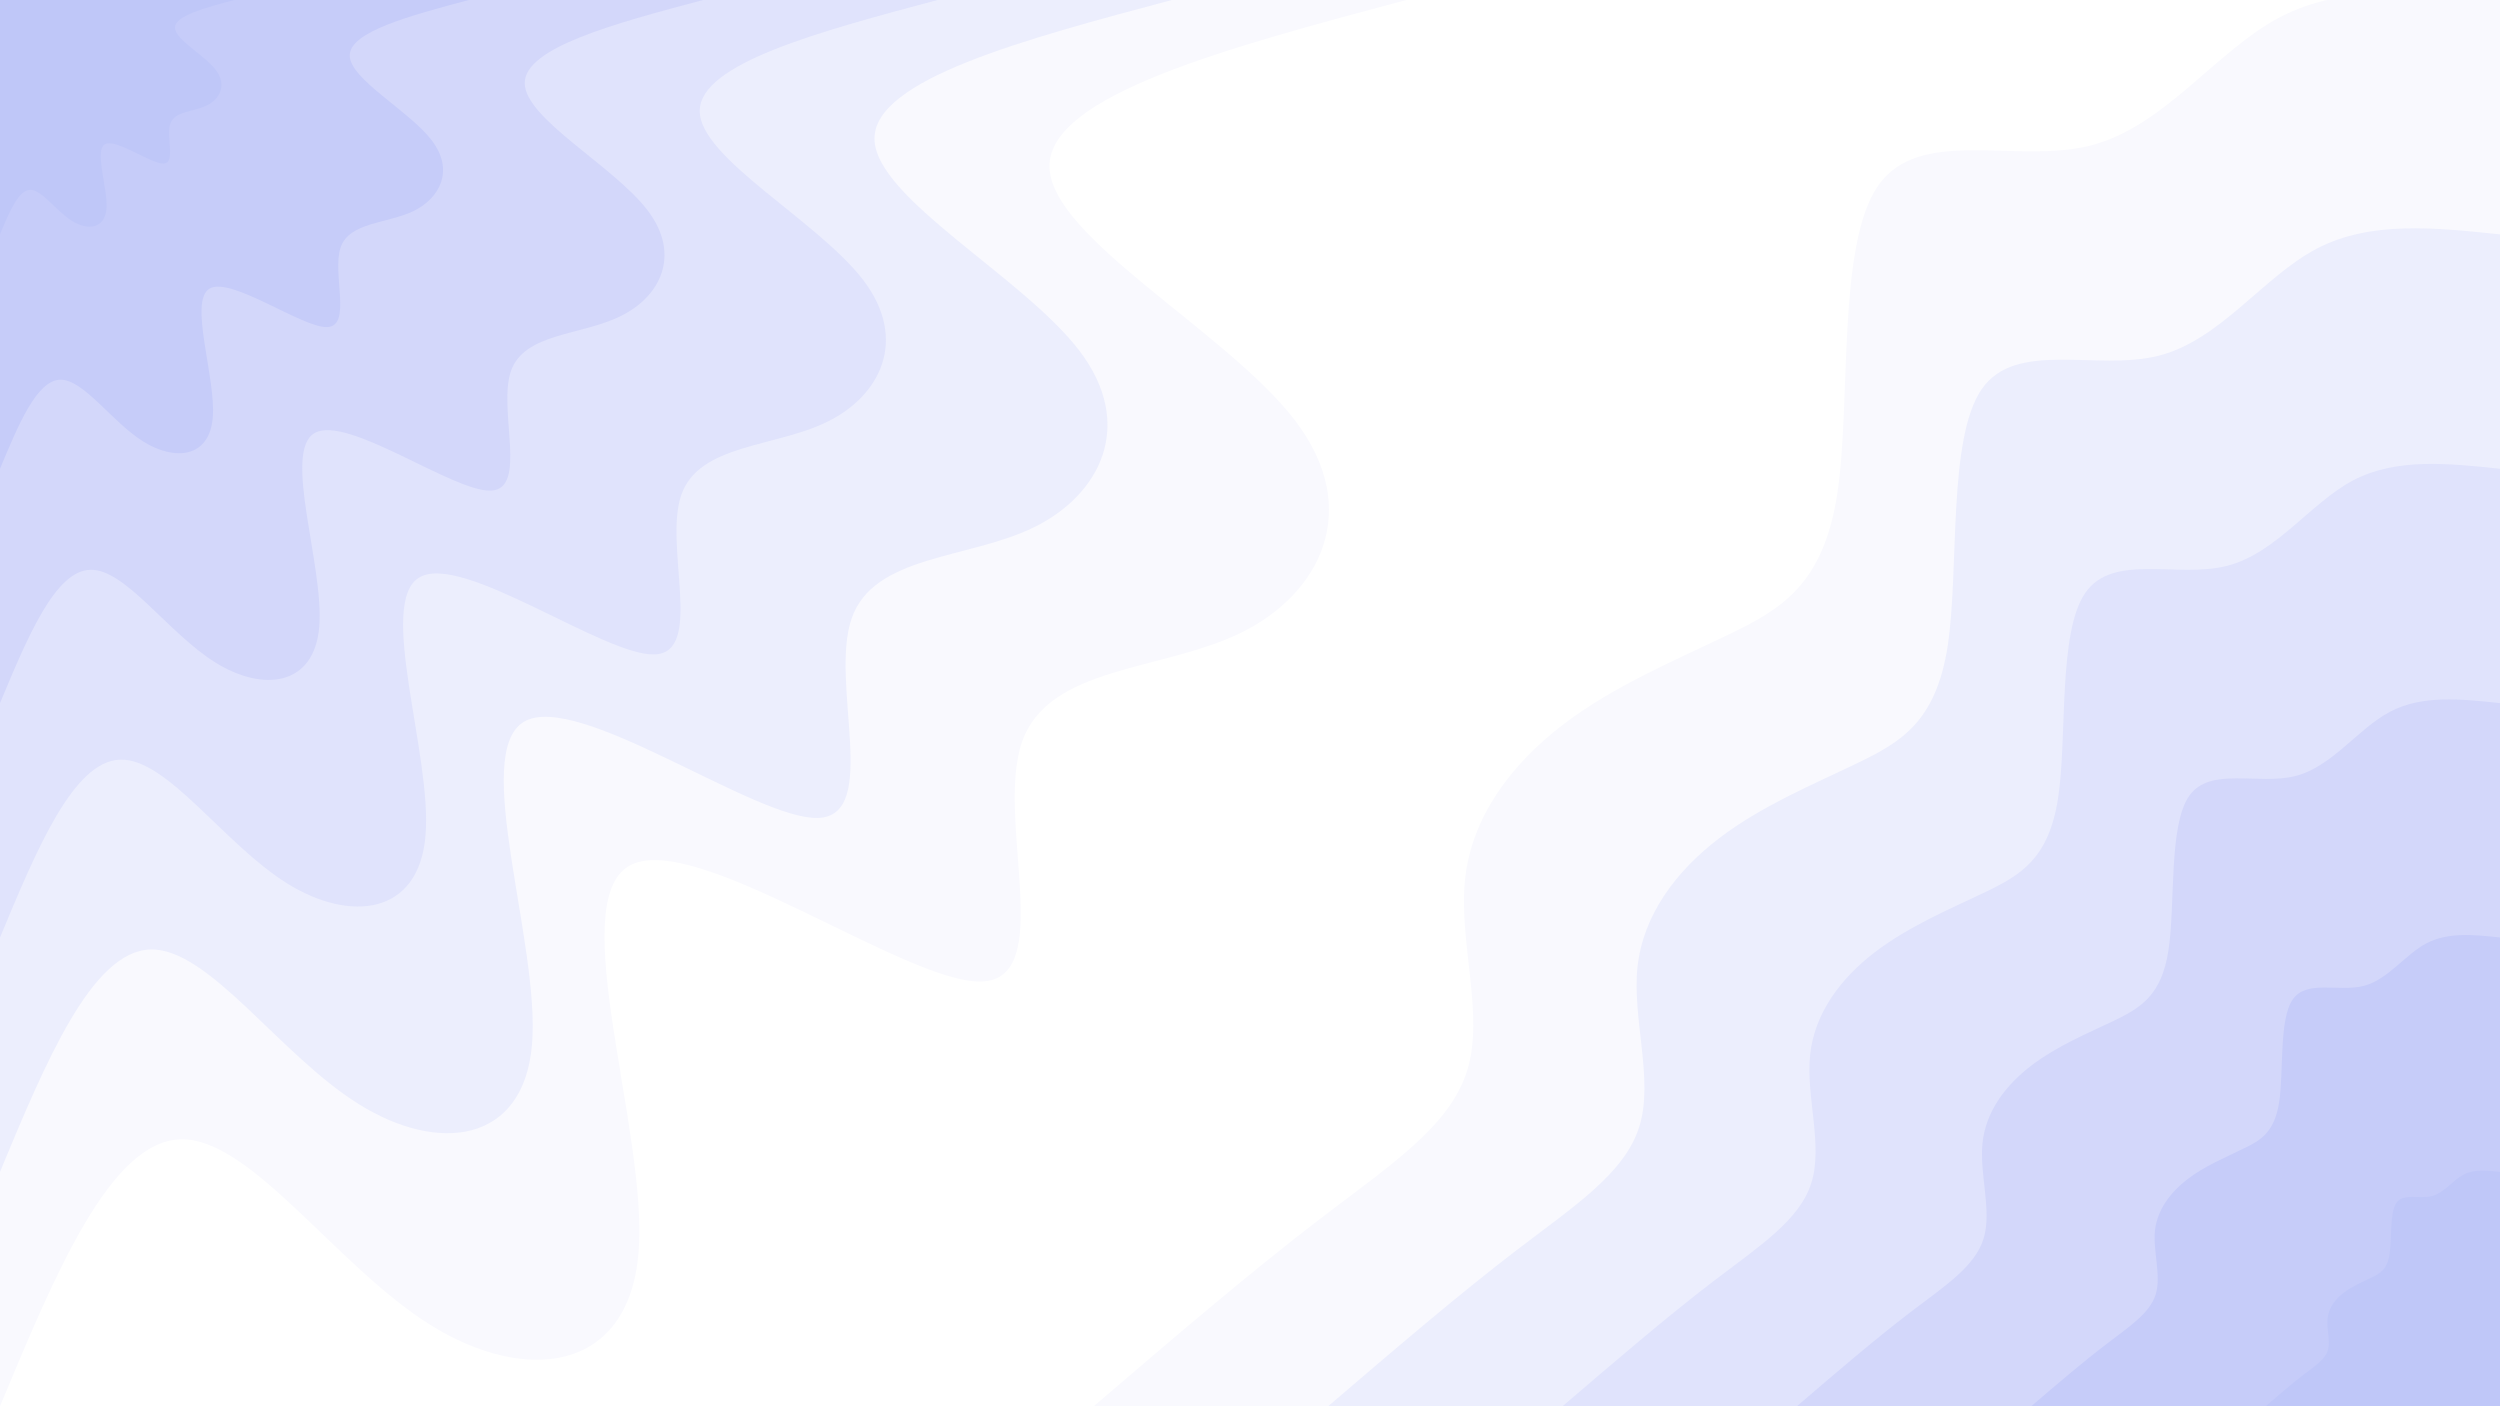 <svg id="visual" viewBox="0 0 960 540" width="960" height="540" xmlns="http://www.w3.org/2000/svg" xmlns:xlink="http://www.w3.org/1999/xlink" version="1.1"><rect x="0" y="0" width="960" height="540" fill="#ffffff"></rect><defs><linearGradient id="grad1_0" x1="43.8%" y1="100%" x2="100%" y2="0%"><stop offset="14.444%" stop-color="#bfc7f8" stop-opacity="1"></stop><stop offset="85.556%" stop-color="#bfc7f8" stop-opacity="1"></stop></linearGradient></defs><defs><linearGradient id="grad1_1" x1="43.8%" y1="100%" x2="100%" y2="0%"><stop offset="14.444%" stop-color="#bfc7f8" stop-opacity="1"></stop><stop offset="85.556%" stop-color="#ccd2fa" stop-opacity="1"></stop></linearGradient></defs><defs><linearGradient id="grad1_2" x1="43.8%" y1="100%" x2="100%" y2="0%"><stop offset="14.444%" stop-color="#d9ddfb" stop-opacity="1"></stop><stop offset="85.556%" stop-color="#ccd2fa" stop-opacity="1"></stop></linearGradient></defs><defs><linearGradient id="grad1_3" x1="43.8%" y1="100%" x2="100%" y2="0%"><stop offset="14.444%" stop-color="#d9ddfb" stop-opacity="1"></stop><stop offset="85.556%" stop-color="#e6e8fc" stop-opacity="1"></stop></linearGradient></defs><defs><linearGradient id="grad1_4" x1="43.8%" y1="100%" x2="100%" y2="0%"><stop offset="14.444%" stop-color="#f3f4fe" stop-opacity="1"></stop><stop offset="85.556%" stop-color="#e6e8fc" stop-opacity="1"></stop></linearGradient></defs><defs><linearGradient id="grad1_5" x1="43.8%" y1="100%" x2="100%" y2="0%"><stop offset="14.444%" stop-color="#f3f4fe" stop-opacity="1"></stop><stop offset="85.556%" stop-color="#ffffff" stop-opacity="1"></stop></linearGradient></defs><defs><linearGradient id="grad2_0" x1="0%" y1="100%" x2="56.3%" y2="0%"><stop offset="14.444%" stop-color="#bfc7f8" stop-opacity="1"></stop><stop offset="85.556%" stop-color="#bfc7f8" stop-opacity="1"></stop></linearGradient></defs><defs><linearGradient id="grad2_1" x1="0%" y1="100%" x2="56.3%" y2="0%"><stop offset="14.444%" stop-color="#ccd2fa" stop-opacity="1"></stop><stop offset="85.556%" stop-color="#bfc7f8" stop-opacity="1"></stop></linearGradient></defs><defs><linearGradient id="grad2_2" x1="0%" y1="100%" x2="56.3%" y2="0%"><stop offset="14.444%" stop-color="#ccd2fa" stop-opacity="1"></stop><stop offset="85.556%" stop-color="#d9ddfb" stop-opacity="1"></stop></linearGradient></defs><defs><linearGradient id="grad2_3" x1="0%" y1="100%" x2="56.3%" y2="0%"><stop offset="14.444%" stop-color="#e6e8fc" stop-opacity="1"></stop><stop offset="85.556%" stop-color="#d9ddfb" stop-opacity="1"></stop></linearGradient></defs><defs><linearGradient id="grad2_4" x1="0%" y1="100%" x2="56.3%" y2="0%"><stop offset="14.444%" stop-color="#e6e8fc" stop-opacity="1"></stop><stop offset="85.556%" stop-color="#f3f4fe" stop-opacity="1"></stop></linearGradient></defs><defs><linearGradient id="grad2_5" x1="0%" y1="100%" x2="56.3%" y2="0%"><stop offset="14.444%" stop-color="#ffffff" stop-opacity="1"></stop><stop offset="85.556%" stop-color="#f3f4fe" stop-opacity="1"></stop></linearGradient></defs><g transform="translate(960, 540)"><path d="M-540 0C-510 -25.7 -480 -51.4 -453.3 -71.8C-426.7 -92.2 -403.3 -107.3 -396.6 -128.9C-389.9 -150.4 -400 -178.4 -397.4 -202.5C-394.8 -226.5 -379.6 -246.5 -360 -261.6C-340.4 -276.6 -316.4 -286.6 -296.3 -296.3C-276.1 -306 -259.9 -315.4 -254.5 -350.3C-249.1 -385.3 -254.7 -445.8 -238.8 -468.7C-222.9 -491.6 -185.7 -476.9 -157.3 -484.1C-128.9 -491.3 -109.2 -520.4 -84.5 -533.4C-59.7 -546.3 -29.9 -543.2 0 -540L0 0Z" fill="#f9f9fe"></path><path d="M-450 0C-425 -21.4 -400 -42.8 -377.8 -59.8C-355.6 -76.8 -336.1 -89.4 -330.5 -107.4C-324.9 -125.4 -333.3 -148.7 -331.2 -168.7C-329 -188.8 -316.3 -205.5 -300 -218C-283.7 -230.5 -263.7 -238.8 -246.9 -246.9C-230.1 -255 -216.6 -262.8 -212.1 -291.9C-207.6 -321 -212.2 -371.5 -199 -390.6C-185.8 -409.6 -154.8 -397.4 -131.1 -403.4C-107.4 -409.4 -91 -433.7 -70.4 -444.5C-49.8 -455.3 -24.9 -452.6 0 -450L0 0Z" fill="#eceefd"></path><path d="M-360 0C-340 -17.1 -320 -34.3 -302.2 -47.9C-284.4 -61.5 -268.8 -71.5 -264.4 -85.9C-259.9 -100.3 -266.6 -119 -264.9 -135C-263.2 -151 -253.1 -164.4 -240 -174.4C-226.9 -184.4 -210.9 -191.1 -197.5 -197.5C-184.1 -204 -173.3 -210.2 -169.7 -233.5C-166.1 -256.8 -169.8 -297.2 -159.2 -312.4C-148.6 -327.7 -123.8 -317.9 -104.9 -322.7C-85.9 -327.5 -72.8 -346.9 -56.3 -355.6C-39.8 -364.2 -19.9 -362.1 0 -360L0 0Z" fill="#e0e3fc"></path><path d="M-270 0C-255 -12.9 -240 -25.7 -226.7 -35.9C-213.3 -46.1 -201.6 -53.6 -198.3 -64.4C-195 -75.2 -200 -89.2 -198.7 -101.2C-197.4 -113.3 -189.8 -123.3 -180 -130.8C-170.2 -138.3 -158.2 -143.3 -148.1 -148.1C-138.1 -153 -129.9 -157.7 -127.3 -175.2C-124.6 -192.6 -127.3 -222.9 -119.4 -234.3C-111.5 -245.8 -92.9 -238.4 -78.6 -242C-64.4 -245.6 -54.6 -260.2 -42.2 -266.7C-29.9 -273.2 -14.9 -271.6 0 -270L0 0Z" fill="#d3d7fa"></path><path d="M-180 0C-170 -8.6 -160 -17.1 -151.1 -23.9C-142.2 -30.7 -134.4 -35.8 -132.2 -43C-130 -50.1 -133.3 -59.5 -132.5 -67.5C-131.6 -75.5 -126.5 -82.2 -120 -87.2C-113.5 -92.2 -105.5 -95.5 -98.8 -98.8C-92 -102 -86.6 -105.1 -84.8 -116.8C-83 -128.4 -84.9 -148.6 -79.6 -156.2C-74.3 -163.9 -61.9 -159 -52.4 -161.4C-43 -163.8 -36.4 -173.5 -28.2 -177.8C-19.9 -182.1 -10 -181.1 0 -180L0 0Z" fill="#c6ccf9"></path><path d="M-90 0C-85 -4.3 -80 -8.6 -75.6 -12C-71.1 -15.4 -67.2 -17.9 -66.1 -21.5C-65 -25.1 -66.7 -29.7 -66.2 -33.7C-65.8 -37.8 -63.3 -41.1 -60 -43.6C-56.7 -46.1 -52.7 -47.8 -49.4 -49.4C-46 -51 -43.3 -52.6 -42.4 -58.4C-41.5 -64.2 -42.4 -74.3 -39.8 -78.1C-37.2 -81.9 -31 -79.5 -26.2 -80.7C-21.5 -81.9 -18.2 -86.7 -14.1 -88.9C-10 -91.1 -5 -90.5 0 -90L0 0Z" fill="#bfc7f8"></path></g><g transform="translate(0, 0)"><path d="M540 0C471.5 18.3 403 36.5 403 63.8C403 91.1 471.4 127.4 497.4 161.6C523.4 195.8 506.9 228 476.7 242.9C446.5 257.8 402.5 255.5 392.4 285.1C382.2 314.6 405.9 376 376.9 376.9C347.9 377.8 266.3 318.2 241.6 332.5C216.8 346.8 249 435 245.2 481.1C241.3 527.3 201.6 531.4 165.3 508.8C129.1 486.2 96.3 436.8 69.3 437.5C42.3 438.3 21.2 489.1 0 540L0 0Z" fill="#f9f9fe"></path><path d="M450 0C392.9 15.2 335.8 30.5 335.8 53.2C335.8 75.9 392.8 106.2 414.5 134.7C436.2 163.2 422.4 190 397.2 202.4C372.1 214.8 335.4 212.9 327 237.6C318.5 262.2 338.2 313.3 314.1 314.1C289.9 314.8 221.9 265.2 201.3 277.1C180.7 289 207.5 362.5 204.3 401C201.1 439.4 168 442.9 137.8 424C107.5 405.2 80.2 364 57.8 364.6C35.3 365.2 17.6 407.6 0 450L0 0Z" fill="#eceefd"></path><path d="M360 0C314.3 12.2 268.7 24.4 268.7 42.6C268.6 60.7 314.3 84.9 331.6 107.7C348.9 130.6 337.9 152 317.8 161.9C297.6 171.9 268.4 170.4 261.6 190.1C254.8 209.7 270.6 250.7 251.3 251.3C231.9 251.9 177.5 212.1 161.1 221.7C144.6 231.2 166 290 163.4 320.8C160.9 351.5 134.4 354.3 110.2 339.2C86 324.1 64.2 291.2 46.2 291.7C28.2 292.2 14.1 326.1 0 360L0 0Z" fill="#e0e3fc"></path><path d="M270 0C235.7 9.1 201.5 18.3 201.5 31.9C201.5 45.6 235.7 63.7 248.7 80.8C261.7 97.9 253.5 114 238.3 121.4C223.2 128.9 201.3 127.8 196.2 142.5C191.1 157.3 202.9 188 188.4 188.4C174 188.9 133.2 159.1 120.8 166.3C108.4 173.4 124.5 217.5 122.6 240.6C120.7 263.7 100.8 265.7 82.7 254.4C64.5 243.1 48.1 218.4 34.7 218.8C21.2 219.1 10.6 244.6 0 270L0 0Z" fill="#d3d7fa"></path><path d="M180 0C157.2 6.1 134.3 12.2 134.3 21.3C134.3 30.4 157.1 42.5 165.8 53.9C174.5 65.3 169 76 158.9 81C148.8 85.9 134.2 85.2 130.8 95C127.4 104.9 135.3 125.3 125.6 125.6C116 125.9 88.8 106.1 80.5 110.8C72.3 115.6 83 145 81.7 160.4C80.4 175.8 67.2 177.1 55.1 169.6C43 162.1 32.1 145.6 23.1 145.8C14.1 146.1 7.1 163 0 180L0 0Z" fill="#c6ccf9"></path><path d="M90 0C78.6 3 67.2 6.1 67.2 10.6C67.2 15.2 78.6 21.2 82.9 26.9C87.2 32.6 84.5 38 79.4 40.5C74.4 43 67.1 42.6 65.4 47.5C63.7 52.4 67.6 62.7 62.8 62.8C58 63 44.4 53 40.3 55.4C36.1 57.8 41.5 72.5 40.9 80.2C40.2 87.9 33.6 88.6 27.6 84.8C21.5 81 16 72.8 11.6 72.9C7.1 73 3.5 81.5 0 90L0 0Z" fill="#bfc7f8"></path></g></svg>